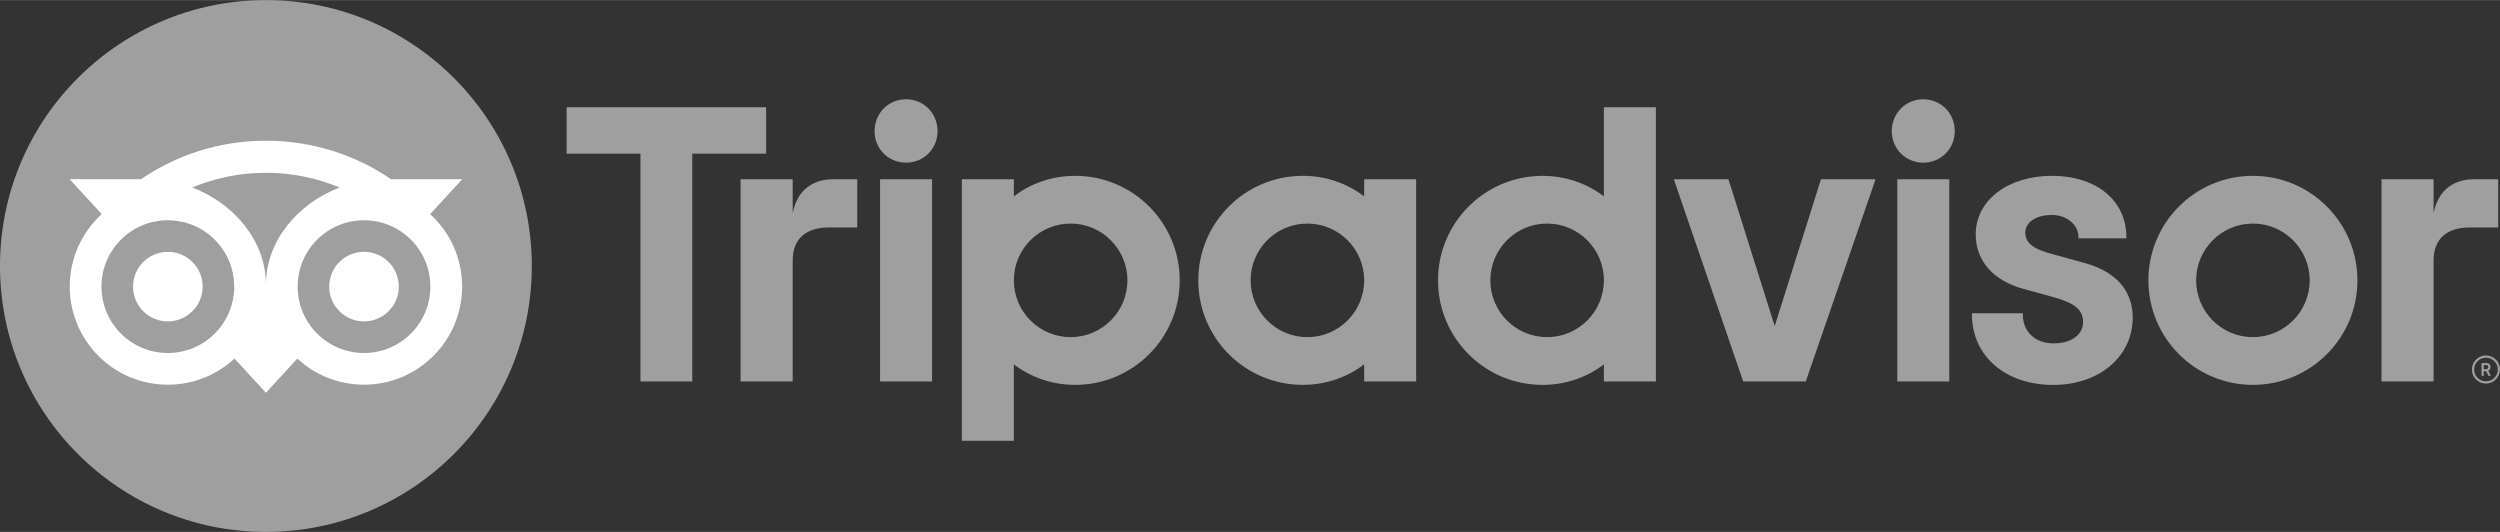 <svg height="532" viewBox=".001 0 3354.111 713.496" width="2500" xmlns="http://www.w3.org/2000/svg">
	<rect x=".001" y="0" width="3354.111" height="713.496" fill="#333333" stroke="none"/>
	<path d="m3335.258 476.767c-10.404 0-18.854 8.45-18.854 18.854s8.449 18.854 18.854 18.854c10.402 0 18.854-8.45 18.854-18.854-.001-10.404-8.452-18.854-18.854-18.854zm0 34.718c-8.77 0-15.865-7.136-15.865-15.864 0-8.77 7.135-15.864 15.865-15.864 8.77 0 15.904 7.135 15.904 15.864s-7.135 15.864-15.904 15.864zm6.138-19.093c0-3.428-2.432-5.461-6.02-5.461h-6.02v17.18h2.949v-6.218h3.229l3.109 6.218h3.189l-3.428-6.855c1.836-.838 2.992-2.513 2.992-4.864zm-6.138 2.83h-2.91v-5.699h2.91c1.992 0 3.188.996 3.188 2.83-.001 1.873-1.235 2.869-3.188 2.869zm-2271.75-209.266v-45.6h-69.914v271.288h69.914v-162.668c0-29.457 18.894-43.927 48.351-43.927h38.266v-64.692h-32.686c-25.59-.001-47.832 13.352-53.931 45.599zm152.107-152.903c-23.916 0-42.252 18.894-42.252 42.81 0 23.358 18.336 42.252 42.252 42.252s42.252-18.894 42.252-42.252c-.001-23.917-18.336-42.81-42.252-42.81zm-34.878 378.592h69.756v-271.289h-69.756zm402.029-135.645c0 77.448-62.779 140.229-140.228 140.229-31.251 0-59.591-10.244-82.312-27.544v102.601h-69.755v-350.93h69.755v22.959c22.721-17.299 51.061-27.543 82.312-27.543 77.449 0 140.228 62.78 140.228 140.228zm-70.193 0c0-42.052-34.12-76.173-76.173-76.173s-76.173 34.121-76.173 76.173c0 42.053 34.121 76.173 76.173 76.173 42.053 0 76.173-34.08 76.173-76.173zm1282.579-23.796-40.697-11.161c-26.785-6.976-37.189-15.187-37.189-29.337 0-13.792 14.668-23.438 35.635-23.438 19.971 0 35.635 13.074 35.635 29.815v1.554h64.295v-1.554c0-49.228-40.139-82.312-99.93-82.312-59.191 0-102.201 33.044-102.201 78.604 0 35.436 23.477 62.142 64.453 73.223l38.984 10.643c29.615 8.211 40.617 17.3 40.617 33.603 0 17.18-15.904 28.739-39.582 28.739-24.674 0-41.295-15.626-41.295-38.824v-1.555h-68.24v1.555c0 55.645 44.803 94.548 108.979 94.548 61.822 0 106.705-37.986 106.705-90.283-.001-25.67-11.481-59.231-66.169-73.82zm-964.933-111.848h69.754v271.288h-69.754v-22.96c-22.721 17.3-51.062 27.544-82.312 27.544-77.447 0-140.227-62.78-140.227-140.229s62.78-140.228 140.227-140.228c31.25 0 59.592 10.244 82.312 27.543zm0 135.644c0-42.092-34.121-76.173-76.174-76.173s-76.172 34.121-76.172 76.173c0 42.053 34.119 76.173 76.172 76.173 42.092 0 76.174-34.08 76.174-76.173zm321.631-232.185h69.756v367.869h-69.756v-22.96c-22.721 17.3-51.061 27.544-82.311 27.544-77.449 0-140.229-62.78-140.229-140.229s62.779-140.228 140.229-140.228c31.25 0 59.59 10.244 82.311 27.543zm0 232.185c0-42.052-34.121-76.173-76.174-76.173-42.051 0-76.172 34.121-76.172 76.173 0 42.053 34.08 76.173 76.172 76.173 42.053 0 76.174-34.08 76.174-76.173zm393.619 135.645h69.754v-271.289h-69.754zm34.877-378.592c-23.916 0-42.252 18.894-42.252 42.81 0 23.358 18.336 42.252 42.252 42.252s42.252-18.894 42.252-42.252c0-23.917-18.336-42.81-42.252-42.81zm582.476 242.947c0 77.448-62.779 140.229-140.229 140.229-77.447 0-140.227-62.78-140.227-140.229s62.779-140.228 140.227-140.228c77.45 0 140.229 62.78 140.229 140.228zm-64.054 0c0-42.052-34.121-76.173-76.174-76.173s-76.172 34.121-76.172 76.173c0 42.053 34.08 76.173 76.172 76.173 42.052 0 76.174-34.08 76.174-76.173zm-2070.975-232.185h-267.581v62.222h99.053v305.607h69.516v-305.607h99.053v-62.222zm1353.213 293.53-62.062-196.988h-73.264l93.074 271.288h83.945l93.631-271.288h-73.264zm884.017-151.389v-45.6h-69.914v271.288h69.914v-162.668c0-29.457 18.895-43.927 48.35-43.927h38.266v-64.692h-32.684c-25.592-.001-47.793 13.352-53.932 45.599z" fill="#9F9F9F"/>
	<circle cx="356.749" cy="356.748" fill="#9F9F9F" r="356.748"/>
	<path d="m577.095 287.152 43.049-46.836h-95.465c-47.792-32.646-105.51-51.659-167.931-51.659-62.342 0-119.899 19.054-167.612 51.659h-95.704l43.049 46.836c-26.387 24.075-42.929 58.754-42.929 97.259 0 72.665 58.914 131.578 131.579 131.578 34.519 0 65.968-13.313 89.446-35.077l42.172 45.919 42.172-45.879c23.478 21.764 54.887 35.037 89.406 35.037 72.665 0 131.658-58.913 131.658-131.578.039-38.545-16.502-73.223-42.89-97.259zm-351.925 186.306c-49.188 0-89.047-39.859-89.047-89.047s39.86-89.048 89.047-89.048 89.047 39.86 89.047 89.048-39.86 89.047-89.047 89.047zm131.618-91.638c0-58.595-42.61-108.898-98.853-130.383 30.413-12.716 63.776-19.771 98.813-19.771s68.439 7.055 98.853 19.771c-56.202 21.525-98.813 71.789-98.813 130.383zm131.579 91.638c-49.188 0-89.048-39.859-89.048-89.047s39.86-89.048 89.048-89.048 89.047 39.86 89.047 89.048-39.86 89.047-89.047 89.047zm0-135.764c-25.79 0-46.677 20.887-46.677 46.677 0 25.789 20.887 46.676 46.677 46.676 25.789 0 46.676-20.887 46.676-46.676-.001-25.75-20.887-46.677-46.676-46.677zm-216.521 46.717c0 25.789-20.887 46.676-46.676 46.676s-46.676-20.887-46.676-46.676c0-25.79 20.887-46.677 46.676-46.677 25.789-.04 46.676 20.887 46.676 46.677z" fill="rgb(255, 255, 255)"/>
</svg>